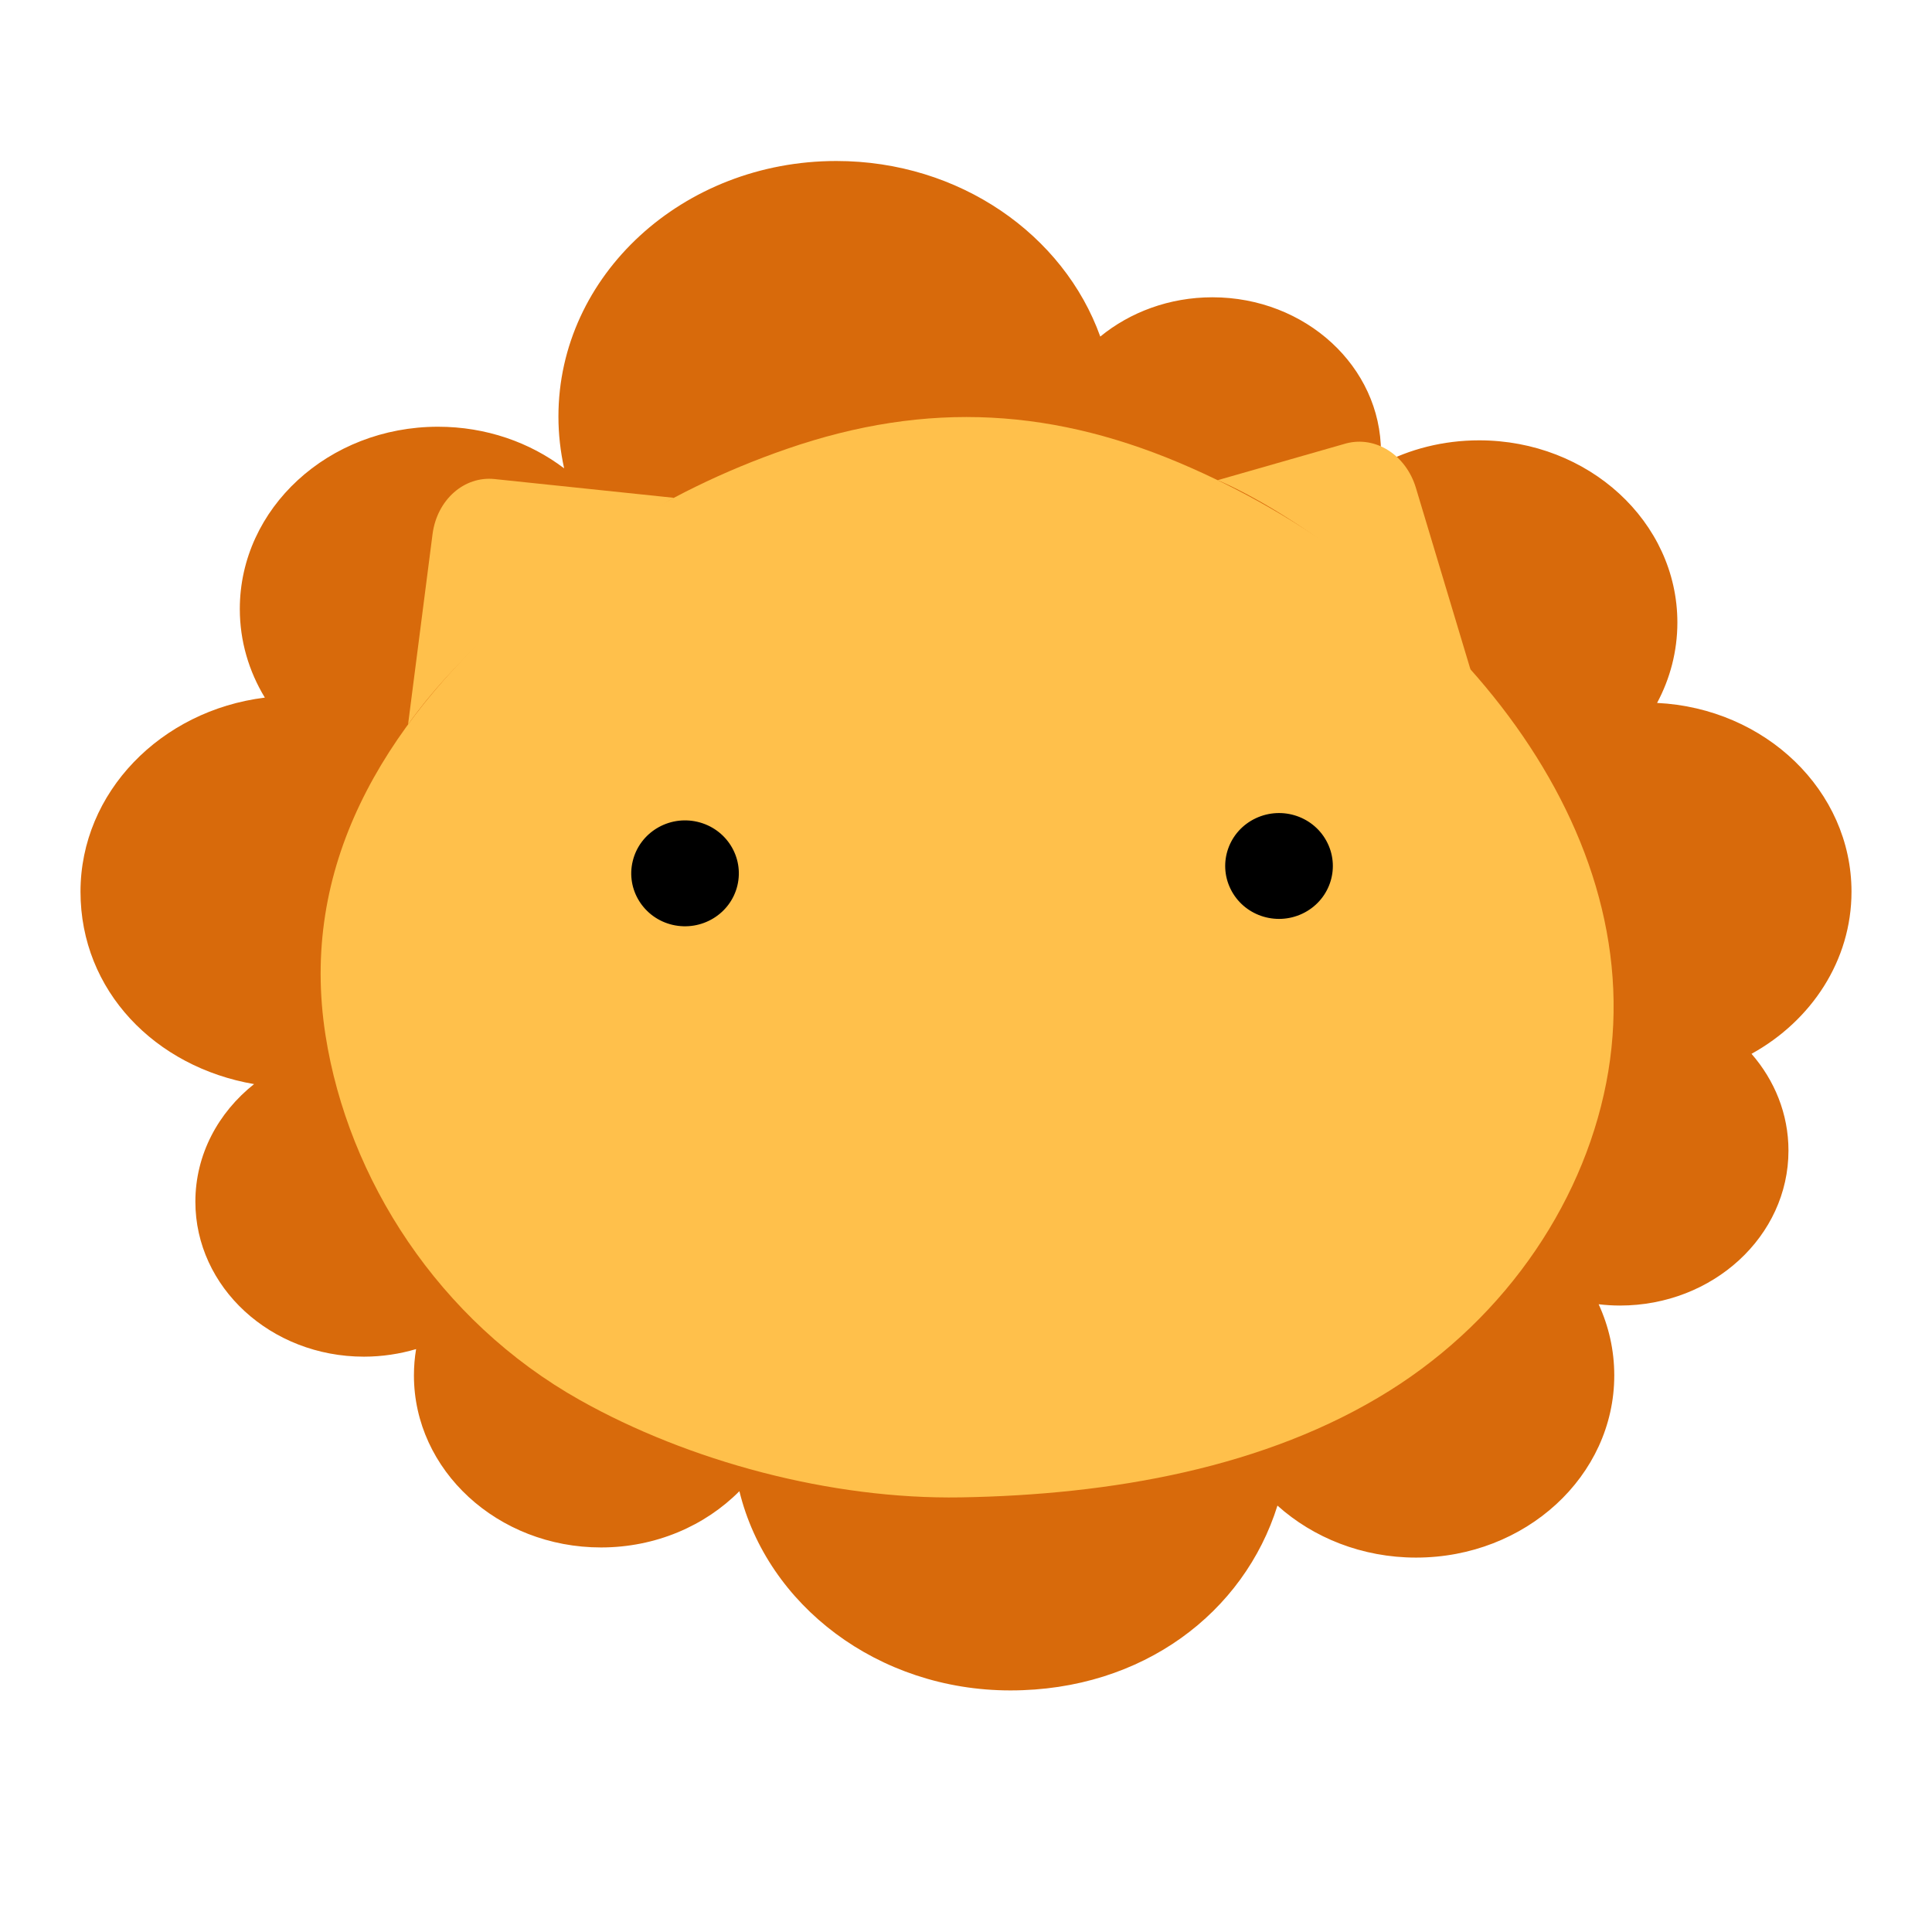<svg width="24" height="24" viewBox="0 0 24 24" fill="none" xmlns="http://www.w3.org/2000/svg">
<g clip-path="url(#clip0_2079_3047)">
<path d="M23 11.077C23 9.823 21.931 8.798 20.585 8.732C20.746 8.431 20.837 8.092 20.837 7.733C20.837 6.483 19.734 5.47 18.375 5.47C17.928 5.47 17.509 5.579 17.148 5.771C17.152 5.72 17.155 5.669 17.155 5.618C17.155 4.555 16.217 3.693 15.061 3.693C14.526 3.693 14.038 3.878 13.668 4.181C13.214 2.915 11.918 2 10.389 2C8.482 2 6.937 3.421 6.937 5.174C6.937 5.395 6.962 5.61 7.008 5.818C6.583 5.495 6.037 5.301 5.441 5.301C4.081 5.301 2.979 6.314 2.979 7.565C2.979 7.964 3.092 8.34 3.29 8.666C1.997 8.826 1 9.844 1 11.077C1 12.309 1.929 13.256 3.156 13.467C2.71 13.821 2.427 14.343 2.427 14.928C2.427 15.991 3.364 16.853 4.521 16.853C4.747 16.853 4.965 16.819 5.169 16.759C5.151 16.865 5.142 16.975 5.142 17.086C5.142 18.266 6.183 19.223 7.466 19.223C8.147 19.223 8.76 18.953 9.185 18.524C9.531 19.941 10.906 20.999 12.552 20.999C14.197 20.999 15.455 20.029 15.869 18.703C16.313 19.102 16.921 19.349 17.591 19.349C18.951 19.349 20.053 18.336 20.053 17.086C20.053 16.772 19.984 16.474 19.859 16.202C19.945 16.212 20.033 16.218 20.123 16.218C21.279 16.218 22.217 15.356 22.217 14.293C22.217 13.838 22.045 13.421 21.758 13.091C22.502 12.68 23 11.932 23 11.077Z" fill="#D86A0B"/>
<path d="M18.269 8.324L17.589 6.061C17.466 5.652 17.09 5.412 16.723 5.508L15.126 5.965C15.126 5.965 16.5 6.5 18.269 8.324Z" fill="#FFC04B"/>
<path d="M5.069 9L5.374 6.629C5.432 6.207 5.766 5.912 6.143 5.951L8.371 6.184C8.371 6.184 6.154 7.462 5.069 9Z" fill="#FFC04B"/>
<path d="M11.933 18.601C10.317 18.628 8.552 18.15 7.205 17.393C5.445 16.405 4.323 14.64 4.044 12.863C3.717 10.777 4.736 9.042 6.383 7.58C6.761 7.245 7.164 6.93 7.593 6.645C8.259 6.205 8.994 5.846 9.773 5.577C11.53 4.969 13.12 5.07 14.798 5.813C17.893 7.184 20.497 10.175 19.979 13.309C19.721 14.868 18.732 16.356 17.258 17.278C15.726 18.237 13.796 18.57 11.934 18.601H11.933Z" fill="#FFC04B"/>
<path d="M9.16 11.001C9.245 10.647 9.023 10.293 8.664 10.209C8.305 10.125 7.945 10.344 7.86 10.697C7.774 11.05 7.996 11.405 8.355 11.489C8.715 11.572 9.075 11.354 9.16 11.001Z" fill="black"/>
<path d="M16.178 11.35C16.511 11.193 16.651 10.8 16.491 10.473C16.331 10.145 15.932 10.008 15.599 10.165C15.266 10.322 15.126 10.715 15.286 11.042C15.446 11.37 15.845 11.507 16.178 11.35Z" fill="black"/>
</g>
<defs>
<clipPath id="clip0_2079_3047">
<rect width="24" height="24" fill="white"/>
</clipPath>
</defs>
</svg>
